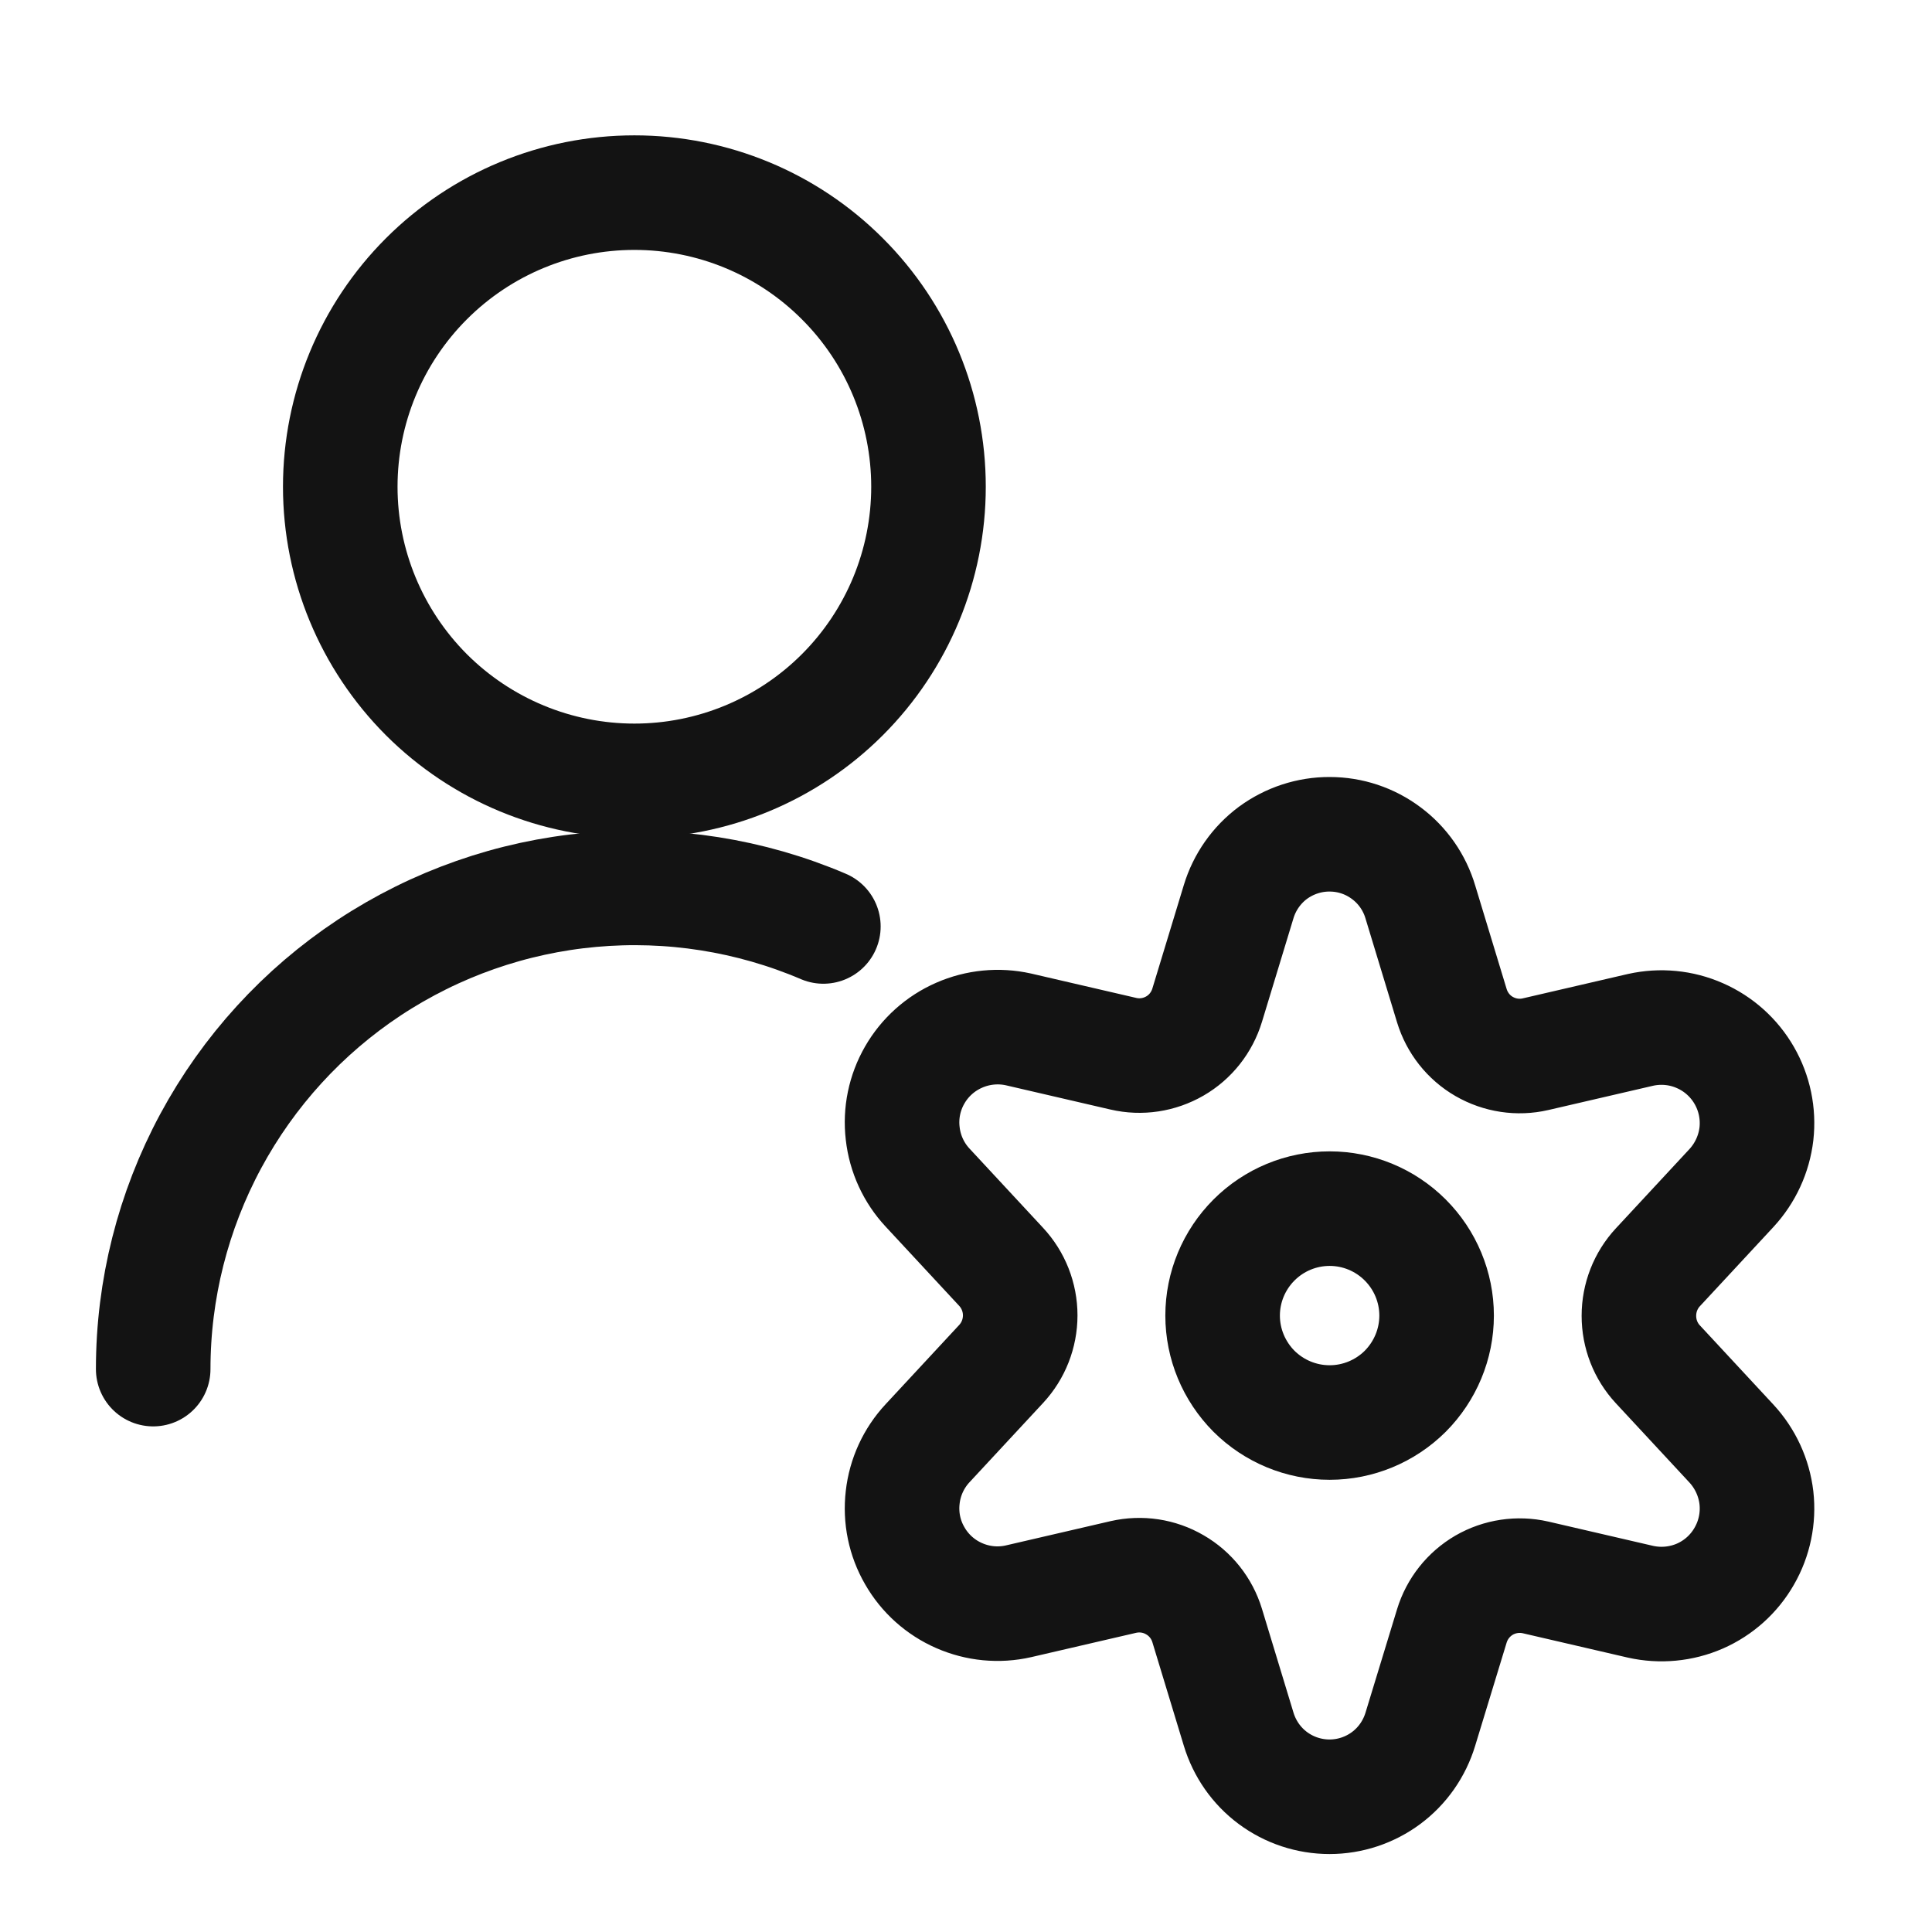 <svg width="17" height="17" viewBox="0 0 17 17" fill="none" xmlns="http://www.w3.org/2000/svg">
<g clip-path="url(#clip0_14_1500)">
<path d="M1.348 12.047C1.348 11.347 1.522 10.658 1.854 10.041C2.186 9.425 2.665 8.9 3.249 8.514C3.834 8.128 4.504 7.893 5.202 7.83C5.899 7.767 6.601 7.877 7.245 8.152" stroke="#131313" stroke-width="1.008" stroke-linecap="round" stroke-linejoin="round"/>
<path d="M2.994 4.283C2.994 4.969 3.267 5.627 3.752 6.113C4.238 6.598 4.896 6.871 5.582 6.871C6.269 6.871 6.927 6.598 7.412 6.113C7.898 5.627 8.17 4.969 8.17 4.283C8.17 3.596 7.898 2.938 7.412 2.453C6.927 1.967 6.269 1.695 5.582 1.695C4.896 1.695 4.238 1.967 3.752 2.453C3.267 2.938 2.994 3.596 2.994 4.283Z" stroke="#131313" stroke-width="1.008" stroke-linecap="round" stroke-linejoin="round"/>
<path d="M10.758 11.576C10.758 11.826 10.858 12.065 11.034 12.242C11.211 12.418 11.45 12.517 11.7 12.517C11.949 12.517 12.188 12.418 12.365 12.242C12.541 12.065 12.641 11.826 12.641 11.576C12.641 11.326 12.541 11.087 12.365 10.911C12.188 10.734 11.949 10.635 11.7 10.635C11.45 10.635 11.211 10.734 11.034 10.911C10.858 11.087 10.758 11.326 10.758 11.576Z" stroke="#131313" stroke-width="1.008" stroke-linecap="round" stroke-linejoin="round"/>
<path d="M12.498 7.937L12.775 8.849C12.821 9 12.922 9.129 13.059 9.208C13.196 9.287 13.358 9.312 13.512 9.276L14.435 9.062C14.61 9.023 14.793 9.04 14.958 9.113C15.122 9.185 15.259 9.308 15.348 9.463C15.438 9.619 15.475 9.799 15.455 9.977C15.434 10.155 15.357 10.322 15.235 10.454L14.588 11.151C14.48 11.267 14.421 11.42 14.421 11.578C14.421 11.737 14.48 11.889 14.588 12.005L15.235 12.702C15.357 12.834 15.434 13.001 15.455 13.179C15.475 13.357 15.438 13.537 15.348 13.693C15.259 13.849 15.122 13.972 14.958 14.044C14.793 14.116 14.61 14.133 14.435 14.094L13.512 13.88C13.358 13.845 13.196 13.869 13.059 13.948C12.922 14.028 12.821 14.156 12.775 14.307L12.498 15.215C12.446 15.387 12.341 15.538 12.197 15.645C12.053 15.752 11.878 15.81 11.699 15.81C11.519 15.81 11.344 15.752 11.2 15.645C11.056 15.538 10.951 15.387 10.899 15.215L10.622 14.303C10.576 14.152 10.475 14.024 10.338 13.945C10.201 13.865 10.04 13.841 9.885 13.876L8.962 14.09C8.787 14.13 8.604 14.112 8.44 14.04C8.275 13.968 8.138 13.845 8.049 13.689C7.959 13.534 7.922 13.354 7.943 13.175C7.963 12.997 8.04 12.83 8.162 12.699L8.809 12.002C8.917 11.886 8.977 11.733 8.977 11.574C8.977 11.416 8.917 11.263 8.809 11.147L8.162 10.45C8.04 10.319 7.963 10.152 7.943 9.973C7.922 9.795 7.959 9.615 8.049 9.459C8.138 9.304 8.275 9.181 8.44 9.109C8.604 9.037 8.787 9.019 8.962 9.058L9.885 9.272C10.04 9.308 10.201 9.283 10.338 9.204C10.475 9.125 10.576 8.996 10.622 8.845L10.899 7.934C10.951 7.762 11.057 7.611 11.201 7.504C11.346 7.398 11.521 7.34 11.7 7.341C11.88 7.341 12.054 7.399 12.198 7.507C12.342 7.614 12.447 7.765 12.498 7.937Z" stroke="#131313" stroke-width="1.008" stroke-linecap="round" stroke-linejoin="round"/>
</g>
<defs>
<clipPath id="clip0_14_1500">
<rect width="16.061" height="16.061" fill="white" transform="translate(0.375 0.722)"/>
</clipPath>
</defs>
</svg>
